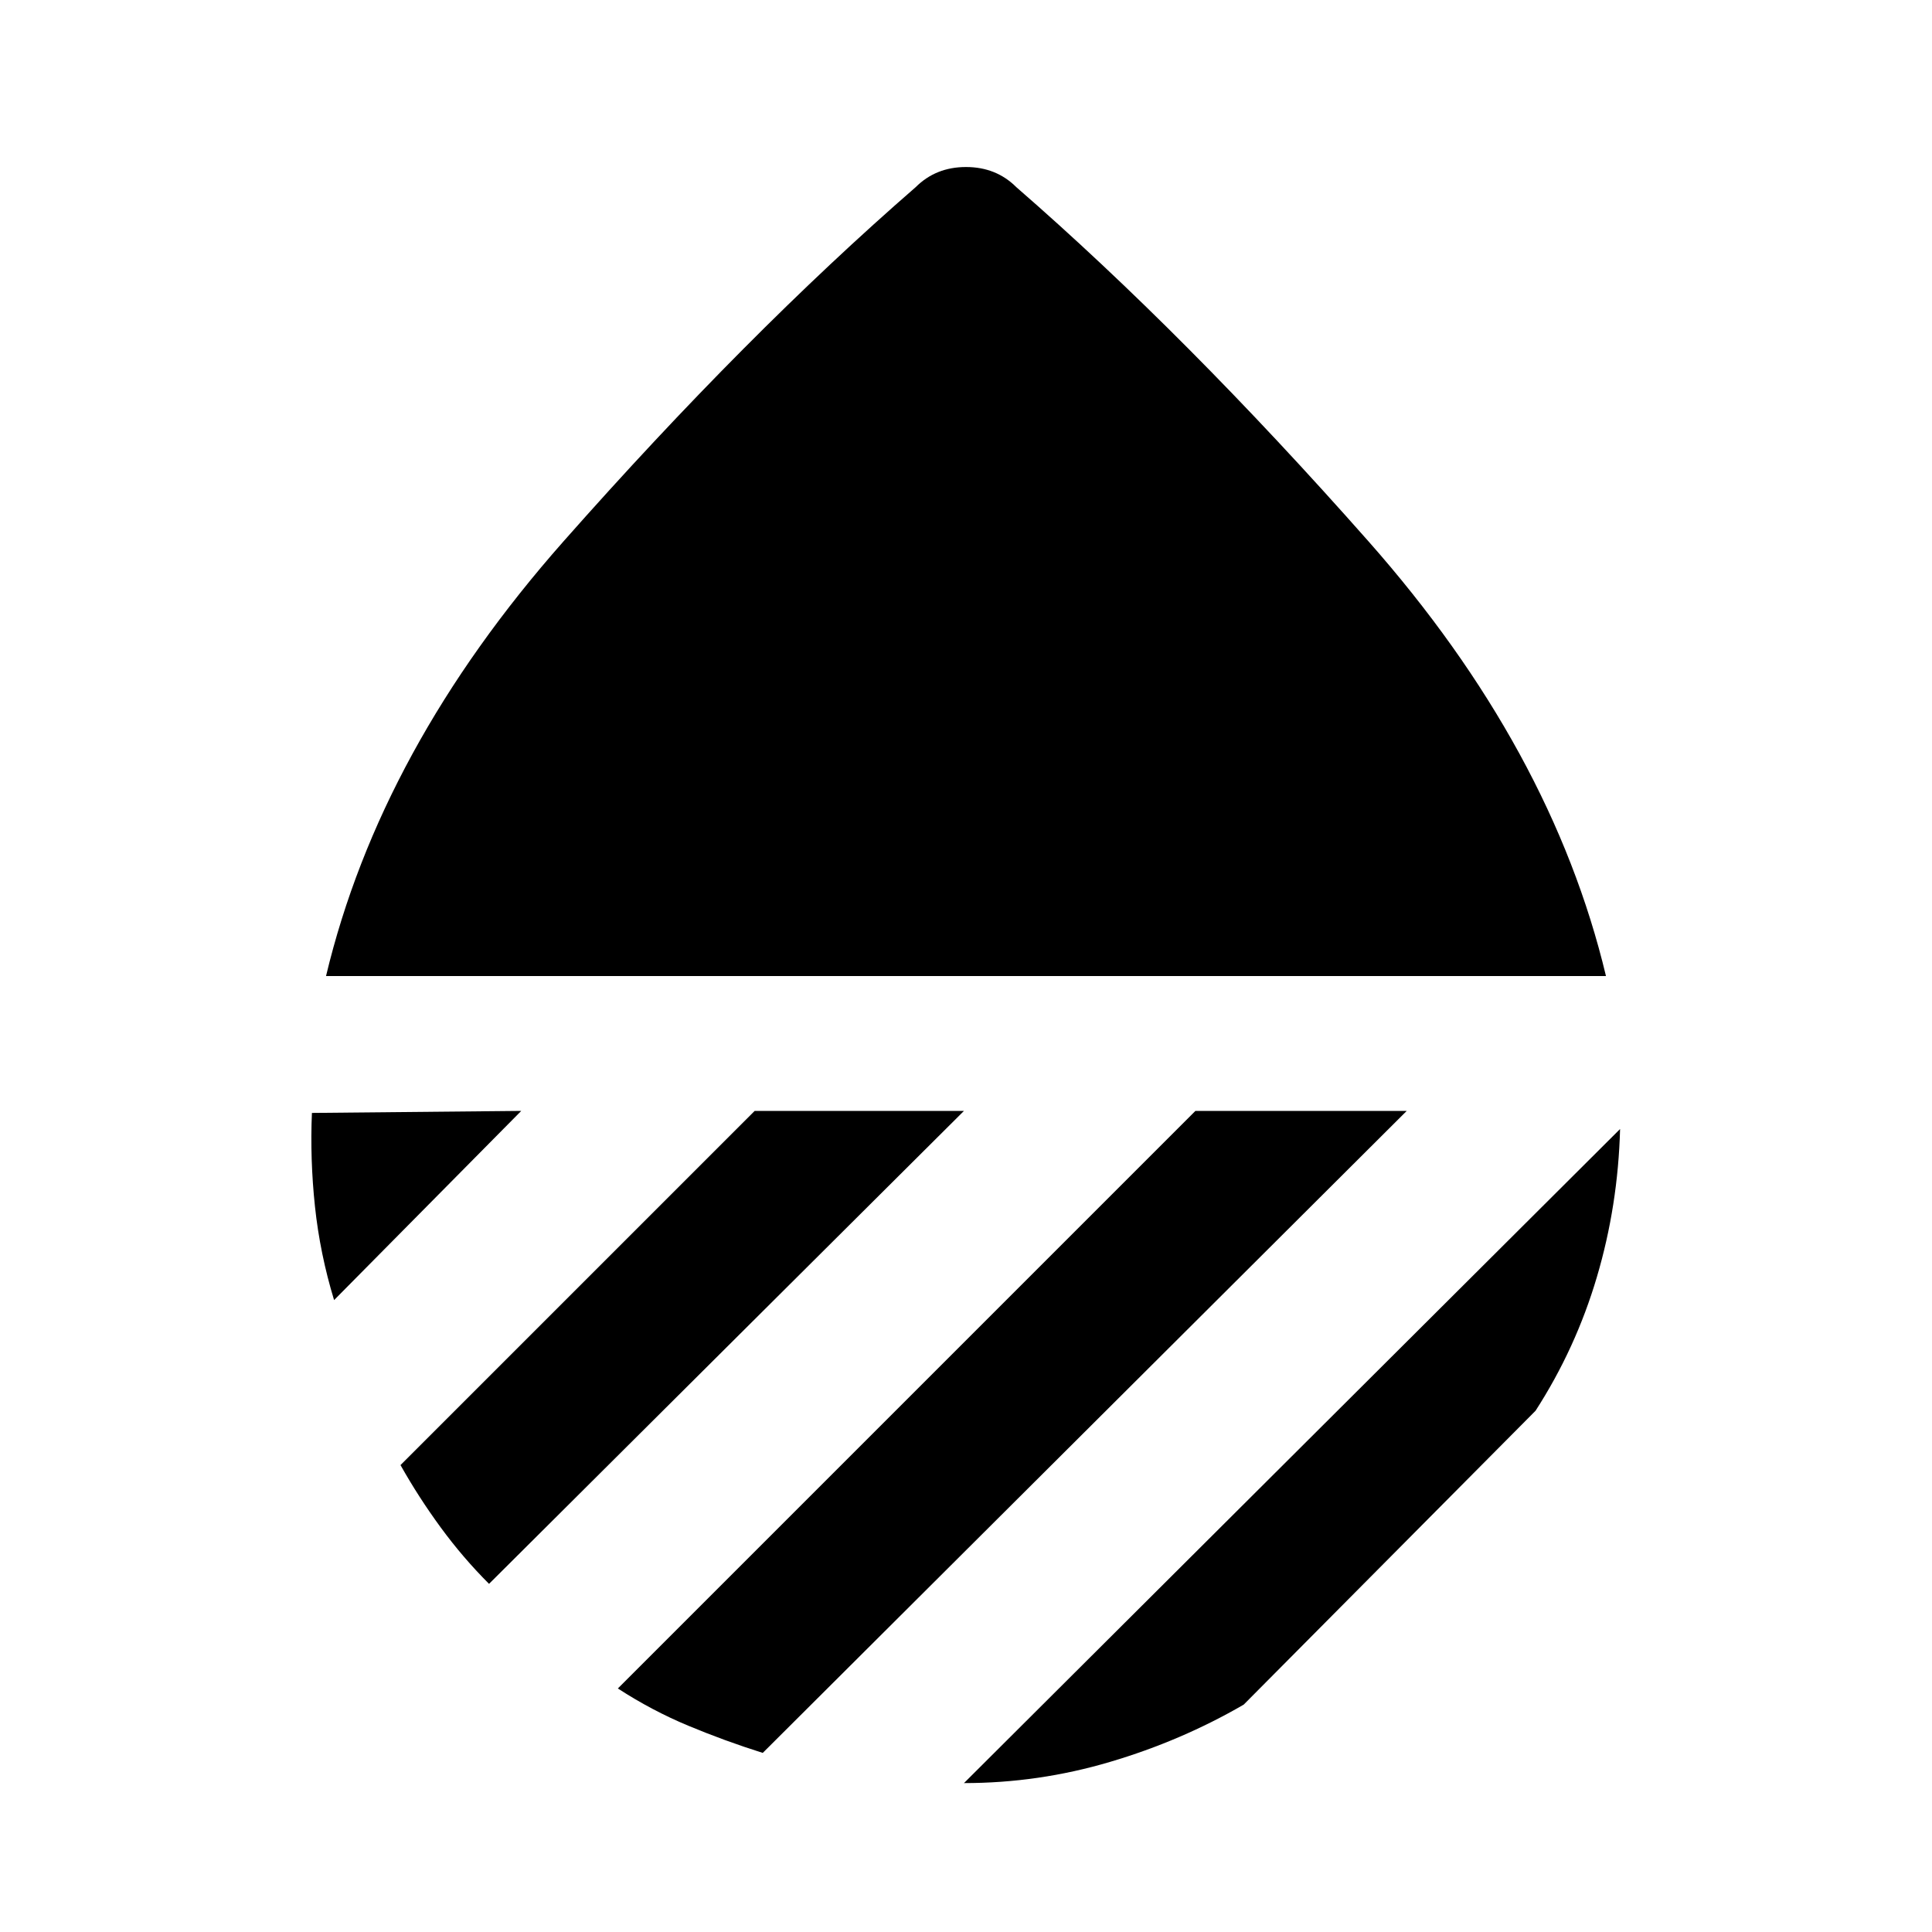 <svg xmlns="http://www.w3.org/2000/svg" height="40" width="40"><path d="M6.75 20.208q1.125-4.708 4.917-9 3.791-4.291 7.291-7.333.417-.417 1.042-.417t1.042.417q3.5 3.042 7.291 7.333 3.792 4.292 4.917 9Zm26.792 3.167q-.042 1.583-.48 3.063-.437 1.479-1.27 2.77l-6.042 6.084q-1.292.75-2.771 1.187-1.479.438-3.021.438ZM24.75 23h4.375L15.792 36.292q-.792-.25-1.542-.563-.75-.312-1.458-.771Zm-9.125 0h4.333l-9.833 9.792q-.542-.542-1-1.167-.458-.625-.833-1.292Zm-9.167.042L10.792 23l-3.875 3.917q-.292-.959-.396-1.938-.104-.979-.063-1.937Z"/></svg>